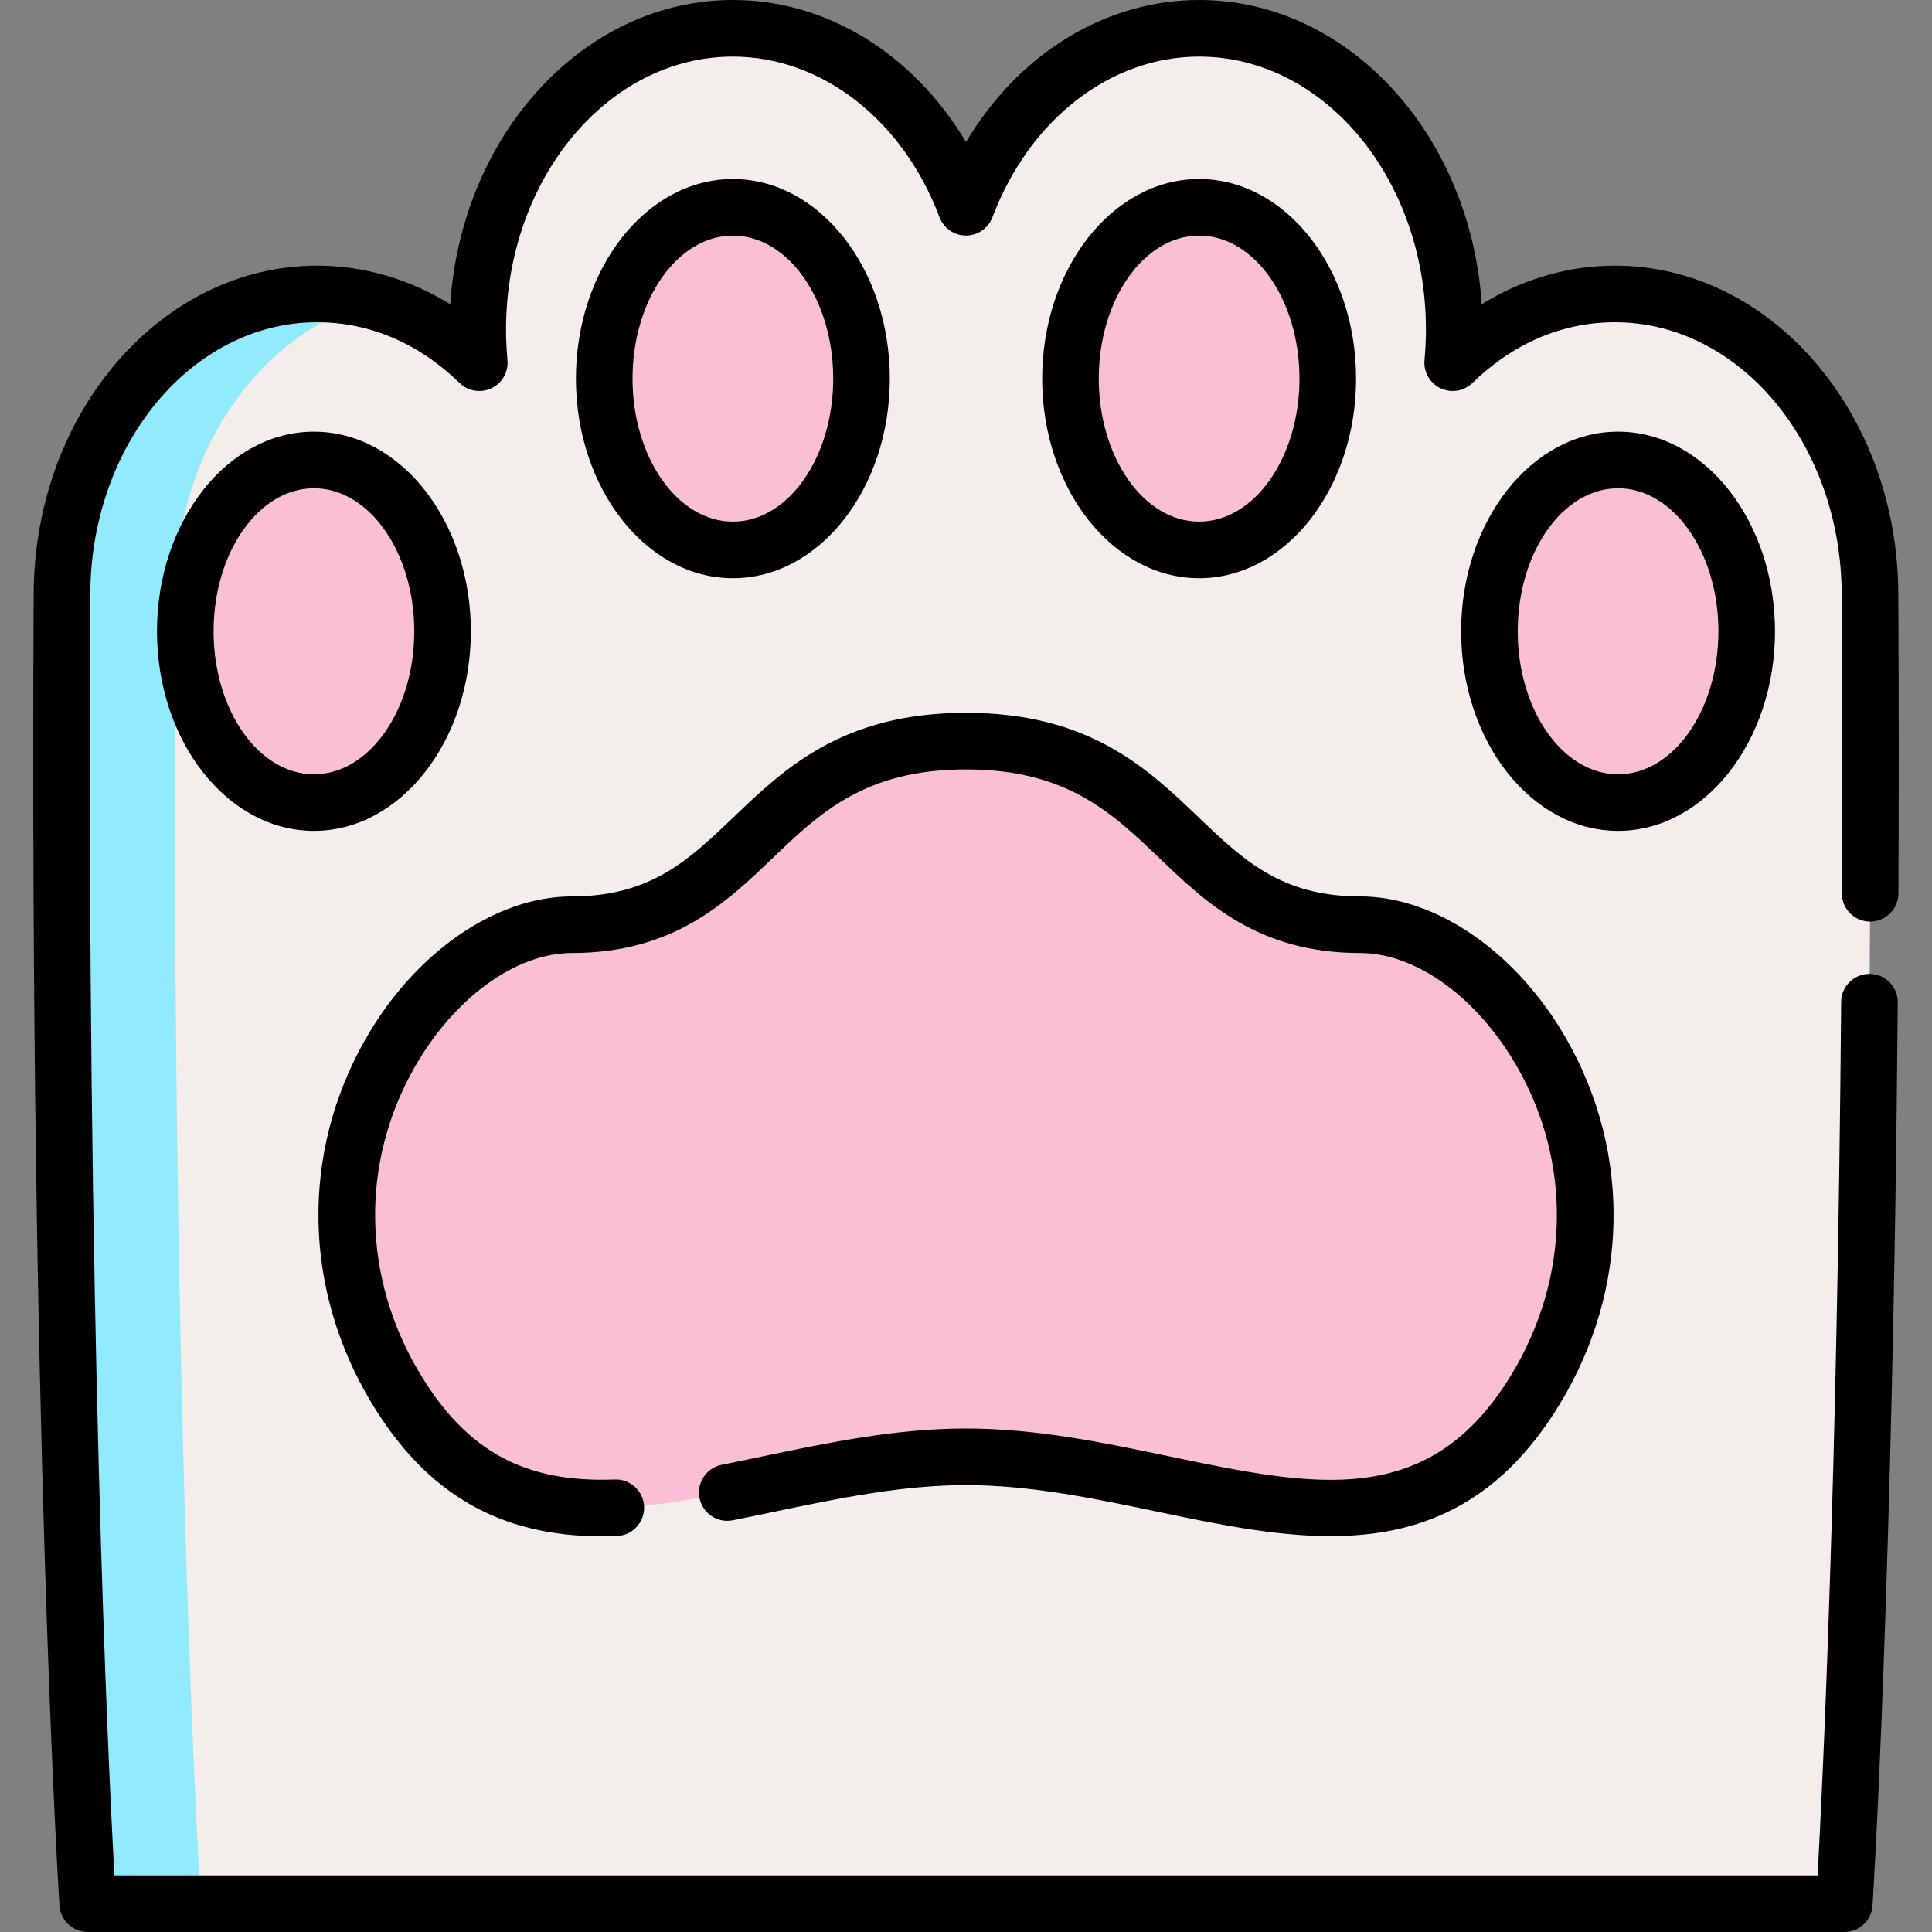 <svg version="1.1" id="Capa_1" xmlns="http://www.w3.org/2000/svg" xmlns:xlink="http://www.w3.org/1999/xlink" x="0px" y="0px" viewBox="0 0 512 512" style="enable-background:new 0 0 512 512;" xml:space="preserve"><rect x="0" y="0" width="512" height="512" fill="#808080" stroke="none"/><path style="fill: rgb(244, 238, 235);" d="M495.578,157.752c0-44.1-30.27-79.849-67.61-79.849c-16.329,0-31.306,6.837-42.991,18.22 c0.267-2.882,0.414-5.807,0.414-8.773c0-44.1-30.27-79.849-67.61-79.849c-27.561,0-51.253,19.487-61.781,47.422 C245.472,26.987,221.78,7.5,194.219,7.5c-37.34,0-67.61,35.75-67.61,79.849c0,2.966,0.148,5.891,0.414,8.773 c-11.685-11.382-26.662-18.22-42.991-18.22c-37.34,0-67.61,35.75-67.61,79.849C15.288,380.737,23.236,504.5,23.236,504.5h465.529 C488.765,504.5,496.713,380.737,495.578,157.752z" fill="#886A5E"></path><path style="fill: rgb(145, 235, 253);" d="M46.423,157.752c0-38.023,22.511-69.817,52.647-77.862c-4.836-1.298-9.868-1.987-15.037-1.987 c-37.34,0-67.61,35.75-67.61,79.849C15.288,380.737,23.236,504.5,23.236,504.5h30C53.236,504.5,45.288,380.737,46.423,157.752z" fill="#7A6154"></path><g><ellipse style="" cx="194.22" cy="100.34" rx="34.09" ry="45.4" fill="#FABED5"></ellipse><ellipse style="" cx="83.19" cy="167.29" rx="34.09" ry="45.4" fill="#FABED5"></ellipse><ellipse style="" cx="317.78" cy="100.34" rx="34.09" ry="45.4" fill="#FABED5"></ellipse><ellipse style="" cx="428.81" cy="167.29" rx="34.09" ry="45.4" fill="#FABED5"></ellipse><path style="" d="M360.441,245.06c-49.605,0-47.131-48.652-104.441-48.652s-54.836,48.652-104.44,48.652 c-38.628,0-81.923,64.319-46.67,122.866s92.151,18.141,151.11,18.141s115.857,40.406,151.11-18.141 C442.364,309.379,399.07,245.06,360.441,245.06z" fill="#FABED5"></path></g><path d="M23.235,512h465.529c3.956,0,7.231-3.072,7.485-7.02c0.054-0.844,5.436-86.219,6.68-239.332 c0.033-4.142-3.297-7.527-7.439-7.561c-4.138-0.037-7.526,3.297-7.561,7.439c-1.038,127.812-4.962,208.208-6.242,231.474H30.314 c-1.605-29.202-7.363-148.4-6.392-339.248c0-39.894,26.965-72.35,60.11-72.35c13.894,0,26.95,5.564,37.757,16.092 c2.25,2.192,5.628,2.749,8.464,1.396c2.835-1.354,4.526-4.331,4.237-7.459c-0.254-2.745-0.383-5.464-0.383-8.082 c0-39.894,26.965-72.349,60.11-72.349c23.522,0,45.018,16.708,54.764,42.567c1.101,2.921,3.896,4.855,7.018,4.855 s5.917-1.934,7.018-4.855C272.763,31.708,294.259,15,317.781,15c33.145,0,60.109,32.456,60.109,72.349 c0,2.621-0.129,5.34-0.382,8.082c-0.29,3.128,1.401,6.106,4.237,7.459c2.835,1.353,6.213,0.796,8.464-1.396 c10.807-10.528,23.863-16.092,37.757-16.092c33.145,0,60.11,32.456,60.11,72.388c0.135,26.555,0.146,53.104,0.033,78.91 c-0.018,4.142,3.325,7.515,7.467,7.533c0.011,0,0.022,0,0.033,0c4.127,0,7.481-3.336,7.5-7.467 c0.114-25.853,0.103-52.45-0.033-79.014c0-48.165-33.694-87.35-75.11-87.35c-12.376,0-24.507,3.563-35.297,10.226 C389.711,35.591,357.253,0,317.781,0C292.828,0,269.85,14.361,256,37.65C242.148,14.361,219.171,0,194.218,0 c-39.472,0-71.93,35.591-74.89,80.628c-10.79-6.663-22.92-10.226-35.296-10.226c-41.416,0-75.11,39.185-75.11,87.312 C7.799,378.406,15.671,503.74,15.751,504.98C16.004,508.928,19.28,512,23.235,512z" fill="#000000"></path><path d="M235.81,100.339c0-29.168-18.658-52.897-41.591-52.897s-41.592,23.729-41.592,52.897c0,29.167,18.658,52.897,41.592,52.897 S235.81,129.507,235.81,100.339z M167.627,100.339c0-20.896,11.929-37.897,26.592-37.897c14.662,0,26.591,17.001,26.591,37.897 s-11.929,37.897-26.591,37.897C179.555,138.237,167.627,121.236,167.627,100.339z" fill="#000000"></path><path d="M124.786,167.295c0-29.168-18.658-52.897-41.592-52.897s-41.591,23.729-41.591,52.897c0,29.167,18.658,52.897,41.591,52.897 S124.786,196.463,124.786,167.295z M83.194,205.192c-14.662,0-26.591-17-26.591-37.897s11.929-37.897,26.591-37.897 c14.663,0,26.592,17,26.592,37.897C109.786,188.192,97.857,205.192,83.194,205.192z" fill="#000000"></path><path d="M359.372,100.339c0-29.168-18.658-52.897-41.591-52.897s-41.592,23.729-41.592,52.897c0,29.167,18.658,52.897,41.592,52.897 S359.372,129.507,359.372,100.339z M291.189,100.339c0-20.896,11.929-37.897,26.592-37.897c14.662,0,26.591,17.001,26.591,37.897 s-11.929,37.897-26.591,37.897C303.118,138.237,291.189,121.236,291.189,100.339z" fill="#000000"></path><path d="M470.396,167.295c0-29.168-18.658-52.897-41.592-52.897s-41.591,23.729-41.591,52.897c0,29.167,18.657,52.897,41.591,52.897 S470.396,196.463,470.396,167.295z M402.214,167.295c0-20.897,11.929-37.897,26.591-37.897c14.663,0,26.592,17,26.592,37.897 c0,20.896-11.929,37.897-26.592,37.897C414.142,205.192,402.214,188.192,402.214,167.295z" fill="#000000"></path><path d="M309.833,385.939c-17.334-3.625-35.257-7.373-53.833-7.373c-18.579,0-36.504,3.748-53.84,7.373 c-3.665,0.766-7.295,1.525-10.886,2.238c-4.063,0.806-6.704,4.752-5.897,8.815c0.806,4.063,4.753,6.704,8.815,5.897 c3.641-0.722,7.322-1.491,11.038-2.269c16.589-3.468,33.742-7.055,50.77-7.055c17.024,0,34.176,3.586,50.763,7.055 c15.363,3.213,30.927,6.469,45.827,6.468c22.968-0.001,44.354-7.739,60.945-35.295c18.119-30.092,18.788-66.014,1.789-96.093 c-13.095-23.17-34.639-38.142-54.884-38.142c-20.897,0-31.033-9.699-42.769-20.929c-13.581-12.995-28.973-27.723-61.672-27.723 s-48.092,14.729-61.672,27.723c-11.736,11.23-21.872,20.929-42.769,20.929c-20.246,0-41.789,14.972-54.883,38.143 c-16.999,30.078-16.331,66,1.789,96.092c14.477,24.043,33.946,35.349,61.05,35.349c1.307,0,2.635-0.026,3.978-0.079 c4.139-0.162,7.363-3.648,7.201-7.787c-0.162-4.139-3.657-7.363-7.787-7.201c-23.775,0.929-39.208-7.45-51.593-28.019 c-15.292-25.396-15.883-55.667-1.58-80.975c10.479-18.542,26.896-30.522,41.825-30.522c26.917,0,40.848-13.33,53.139-25.091 c12.662-12.117,24.623-23.561,51.302-23.561s38.639,11.444,51.301,23.561c12.291,11.761,26.222,25.091,53.139,25.091 c14.929,0,31.346,11.981,41.825,30.522c14.302,25.307,13.712,55.579-1.58,80.975C378.822,400.366,348.377,394,309.833,385.939z" fill="#000000"></path></svg>